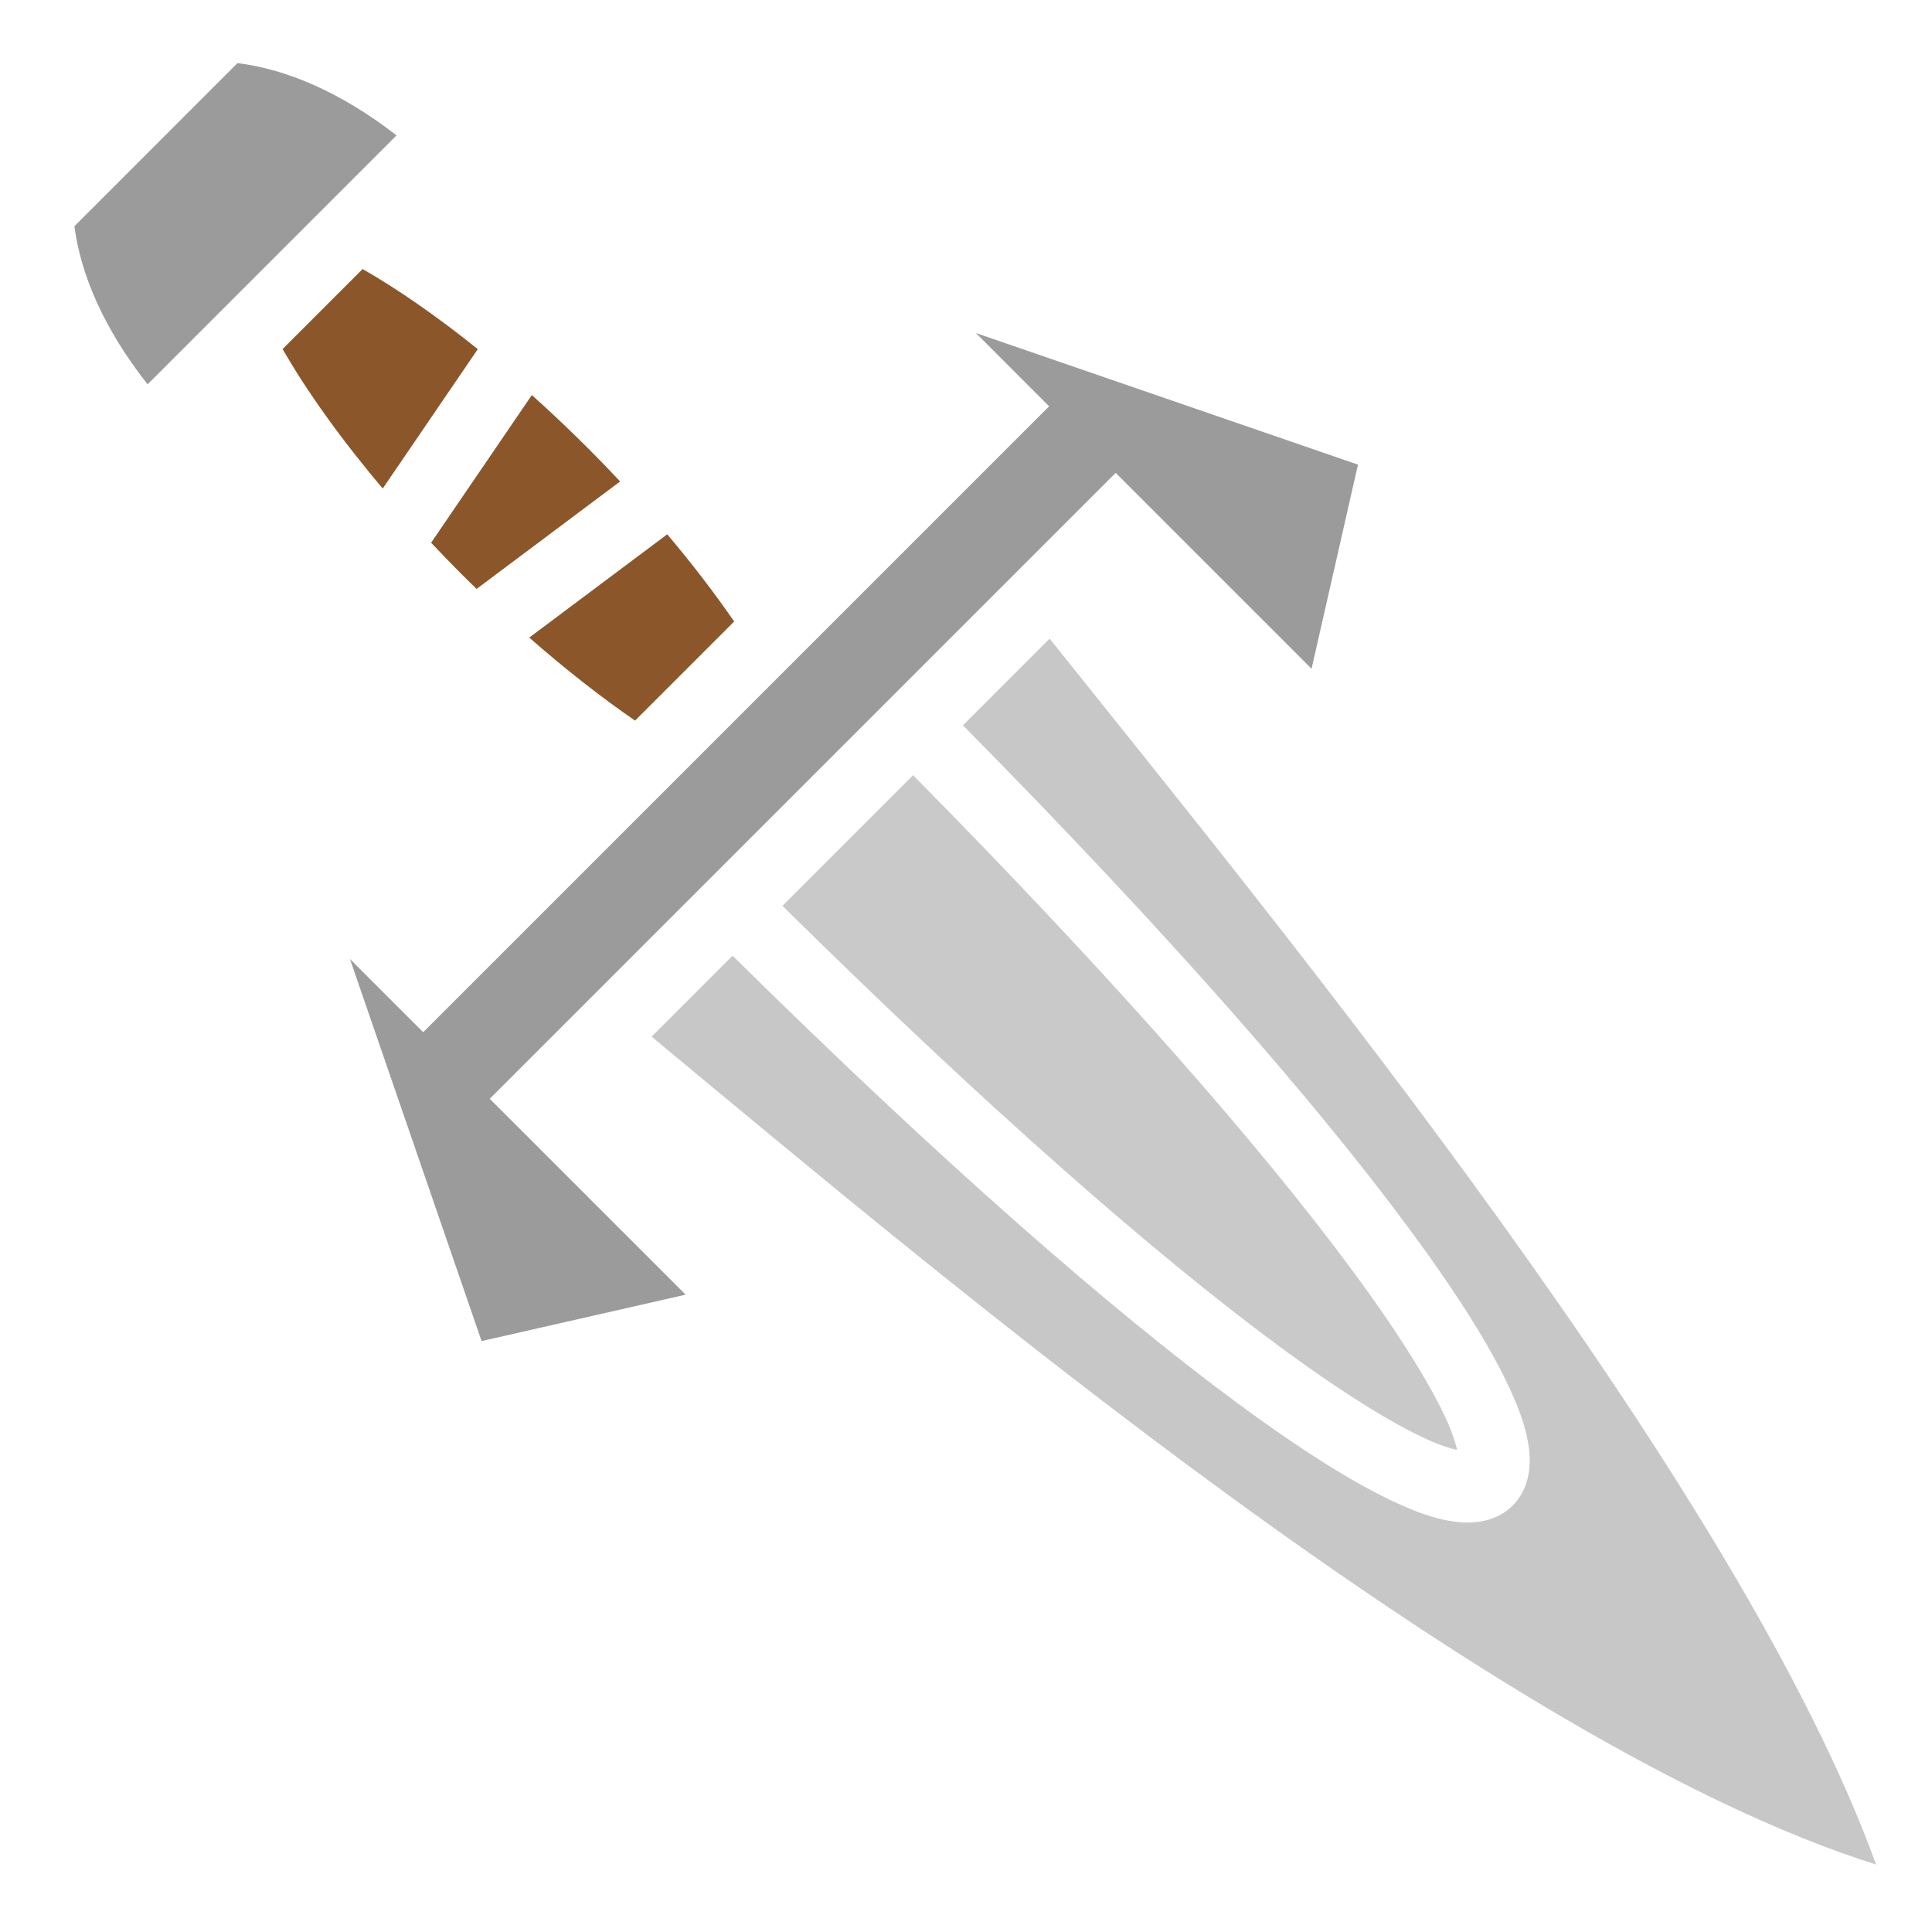 <svg xmlns="http://www.w3.org/2000/svg" viewBox="0 0 512 512" style="height: 512px; width: 512px;"><g class="" transform="translate(0,0)" style=""><g><path d="M62.936 16.73L19.72 59.95C21.342 72.49 27.303 86.844 39.11 101.854L105.084 35.881C90.058 24.2 75.52 18.26 62.937 16.73Z" class="" fill="#9b9b9b" fill-opacity="1"></path><path d="M96.1 71.295L74.895 92.5C81.235 103.57 90.285 116.283 101.428 129.465L126.625 92.525C115.76 83.8 105.355 76.595 96.1 71.295Z" class="" fill="#8b572a" fill-opacity="1"></path><path d="M258.627 88.26L278.033 107.668L112.15 273.55L92.742 254.145L127.622 355.4L181.702 343.102L129.789 291.192L295.673 125.309L347.581 177.216L359.881 123.136L258.628 88.26Z" class="selected" fill="#9b9b9b" fill-opacity="1"></path><path d="M140.945 104.695L114.25 143.83C116.88 146.626 119.585 149.425 122.375 152.215C123.68 153.52 124.987 154.807 126.295 156.078L164.345 127.592C161.588 124.652 158.745 121.709 155.813 118.775C150.863 113.825 145.888 109.13 140.945 104.695Z" class="" fill="#8b572a" fill-opacity="1"></path><path d="M176.822 141.598L140.258 168.968C149.93 177.455 159.425 184.862 168.298 190.973L194.564 164.707C189.494 157.344 183.554 149.563 176.822 141.597Z" class="" fill="#8b572a" fill-opacity="1"></path><path d="M278.162 169.25L255.195 192.217C309.745 247.447 348.645 292.11 373.088 325.139C386.111 342.735 395.065 356.969 400.268 368.359C402.868 374.054 404.59 379.009 405.191 383.913C405.794 388.816 405.167 394.656 400.925 398.938C396.682 403.218 390.815 403.895 385.911 403.311C381.006 402.726 376.057 401.015 370.371 398.424C358.996 393.242 344.779 384.306 327.188 371.289C294.168 346.855 249.478 307.924 194.144 253.269L172.687 274.726C251.047 339.743 395.845 462.076 497.187 494.132C460.944 394.222 341.202 248.082 278.163 169.249Z" class="" fill="#c7c7c7" fill-opacity="1"></path><path d="M241.979 205.434L207.356 240.054C262.238 294.251 306.446 332.692 338.304 356.268C355.284 368.833 368.854 377.2 378.116 381.42C381.602 383.008 384.192 383.81 386.173 384.283C385.697 382.283 384.879 379.656 383.267 376.125C379.023 366.833 370.637 353.245 358.065 336.255C334.479 304.387 296.068 260.211 241.978 205.435Z" class="" fill="#c9c9c9" fill-opacity="1"></path></g></g></svg>